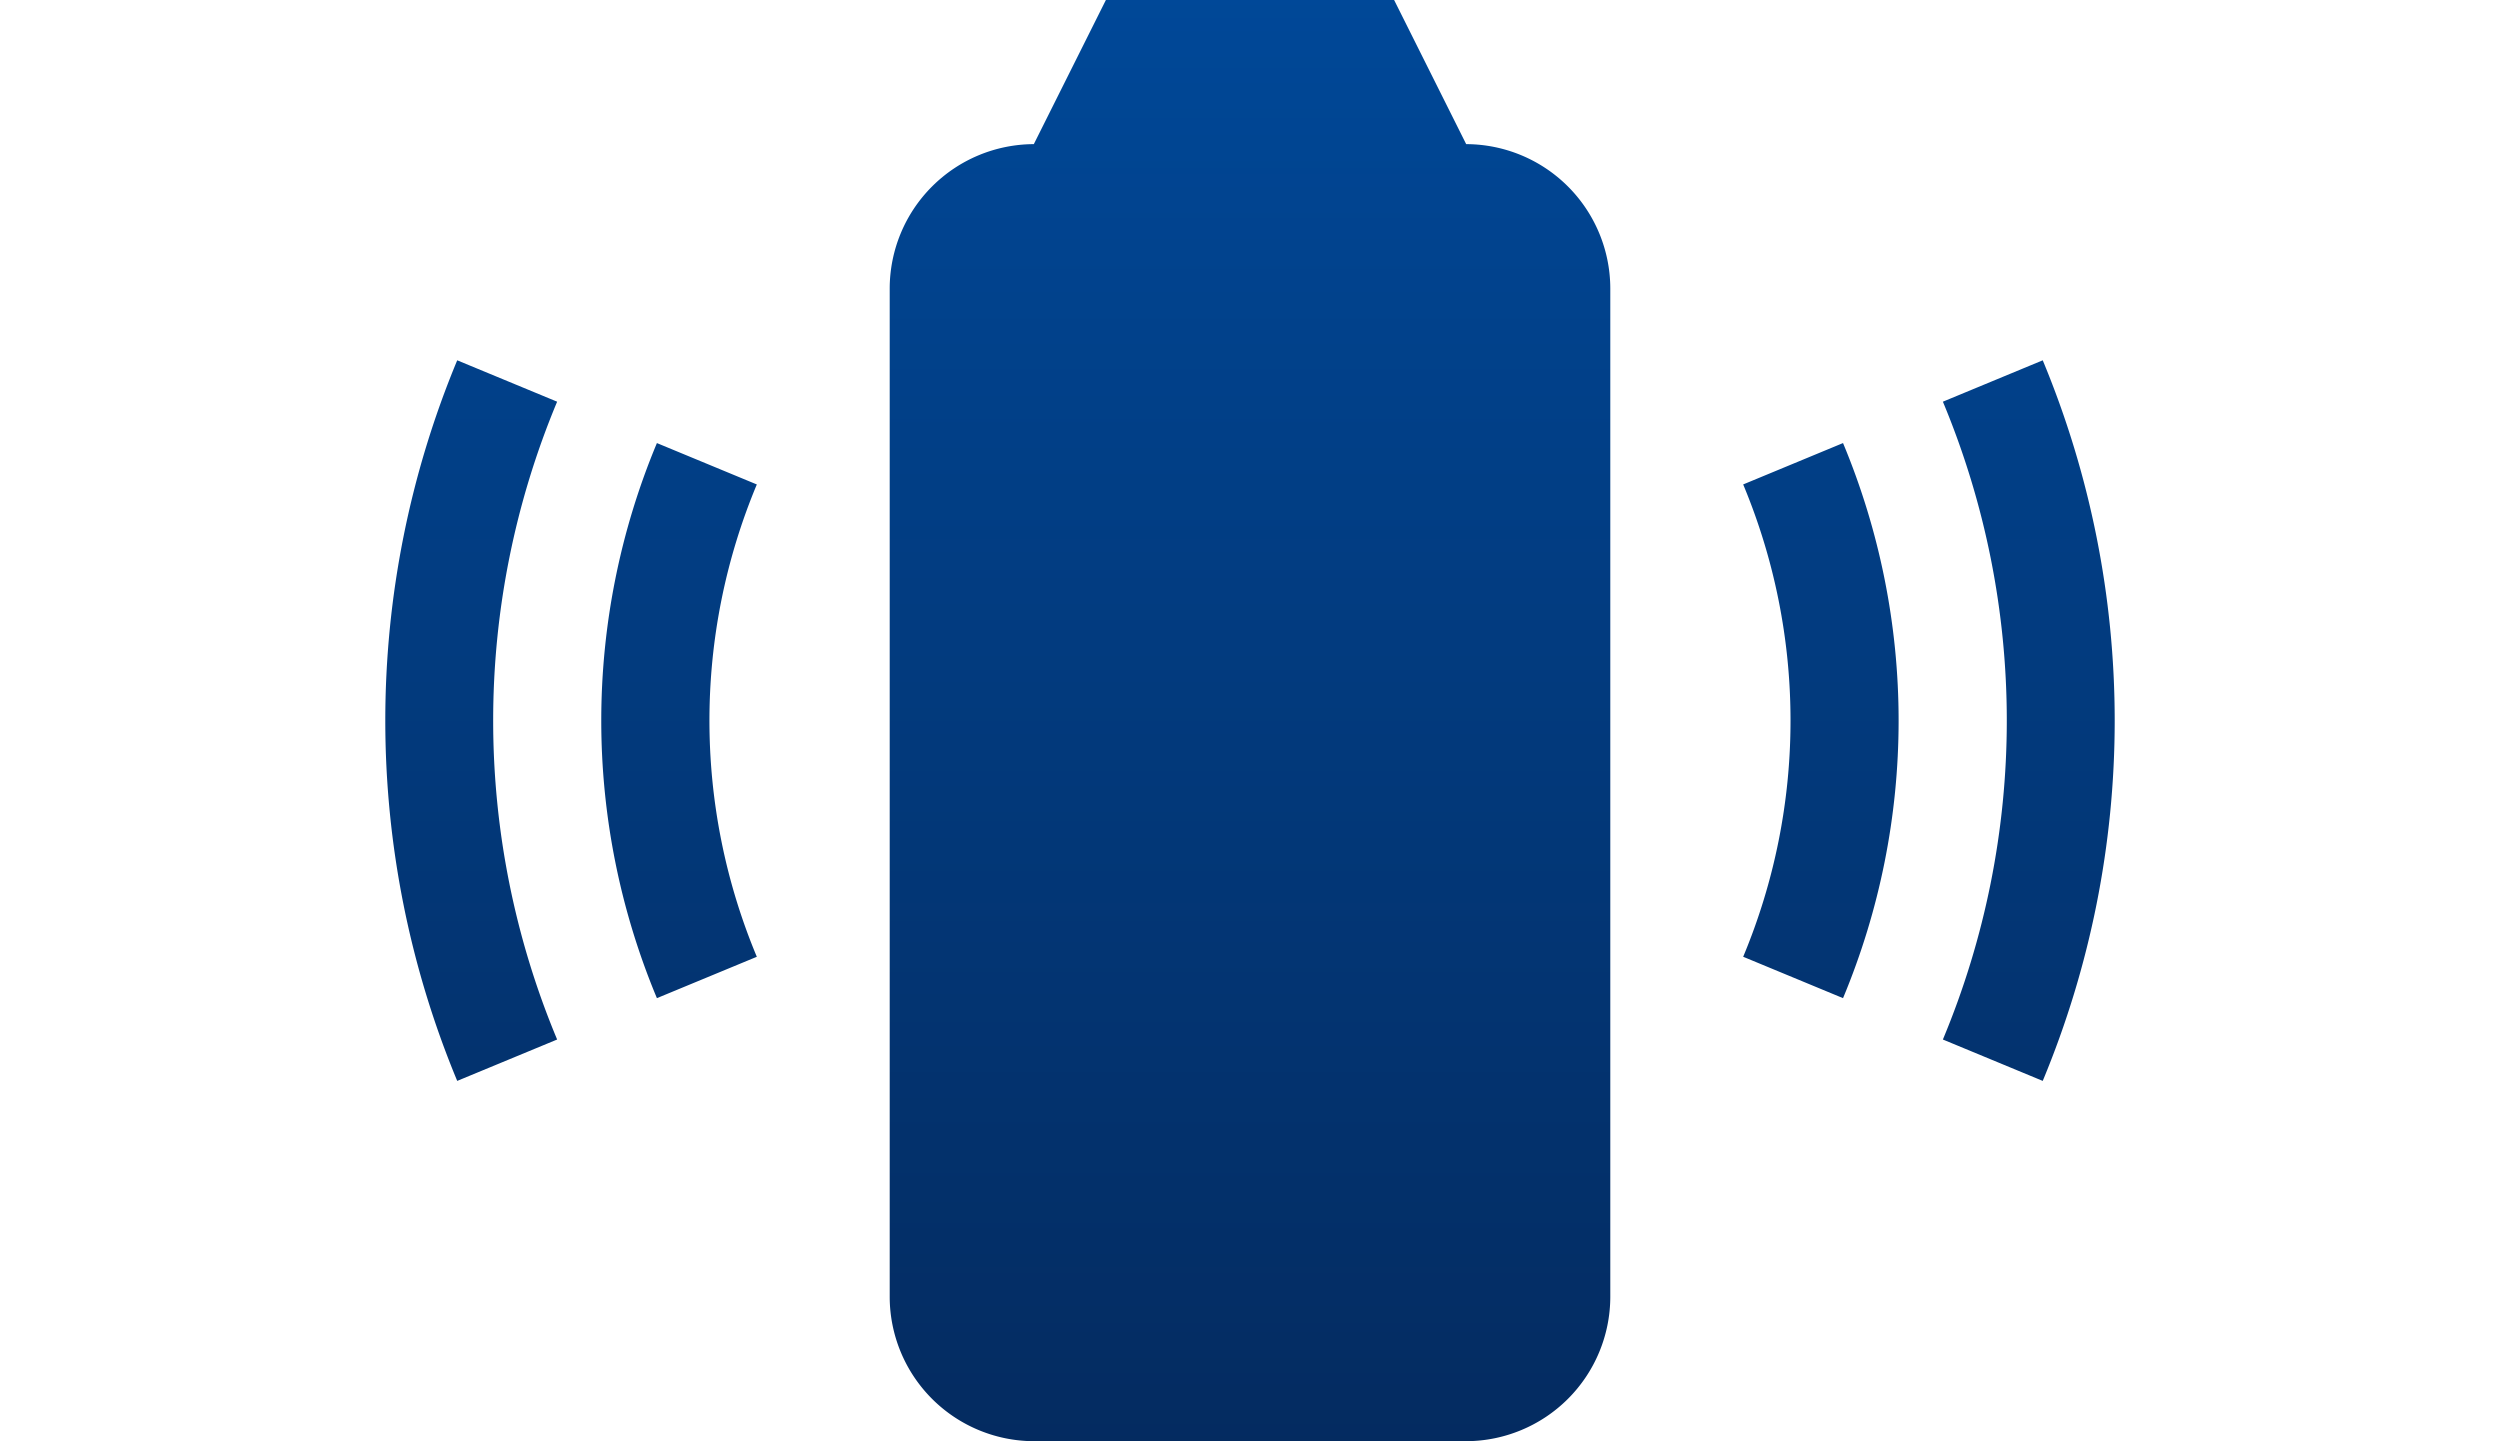 <svg xmlns="http://www.w3.org/2000/svg" xmlns:xlink="http://www.w3.org/1999/xlink" width="170" height="98" viewBox="0 0 170 98">
  <defs>
    <linearGradient id="linear-gradient" x1="0.5" x2="0.5" y2="1" gradientUnits="objectBoundingBox">
      <stop offset="0" stop-color="#004898"/>
      <stop offset="1" stop-color="#042b60"/>
    </linearGradient>
    <clipPath id="clip-path">
      <rect id="Rectangle_1392" data-name="Rectangle 1392" width="170" height="98" transform="translate(265 7228)" fill="url(#linear-gradient)"/>
    </clipPath>
  </defs>
  <g id="Mask_Group_32" data-name="Mask Group 32" transform="translate(-265 -7228)" clip-path="url(#clip-path)">
    <path id="battery" d="M113.826,54.628a49.01,49.01,0,0,1,0,37.745l-6.79-2.814a41.663,41.663,0,0,0,0-32.118l6.79-2.814ZM127.406,49a63.778,63.778,0,0,1,0,49l-6.79-2.814a56.278,56.278,0,0,0,0-43.372ZM33.17,92.373a48.958,48.958,0,0,1,0-37.745l6.794,2.814a41.624,41.624,0,0,0,0,32.118ZM19.591,98a63.811,63.811,0,0,1,0-49l6.794,2.814a56.239,56.239,0,0,0,0,43.372ZM88.2,34.3l-4.9-9.8H63.7l-4.9,9.8A9.832,9.832,0,0,0,49,44.1v68.6a9.832,9.832,0,0,0,9.8,9.8H88.2a9.832,9.832,0,0,0,9.8-9.8V44.1A9.832,9.832,0,0,0,88.2,34.3Z" transform="translate(276.5 7203.501)" fill="url(#linear-gradient)"/>
  </g>
</svg>
